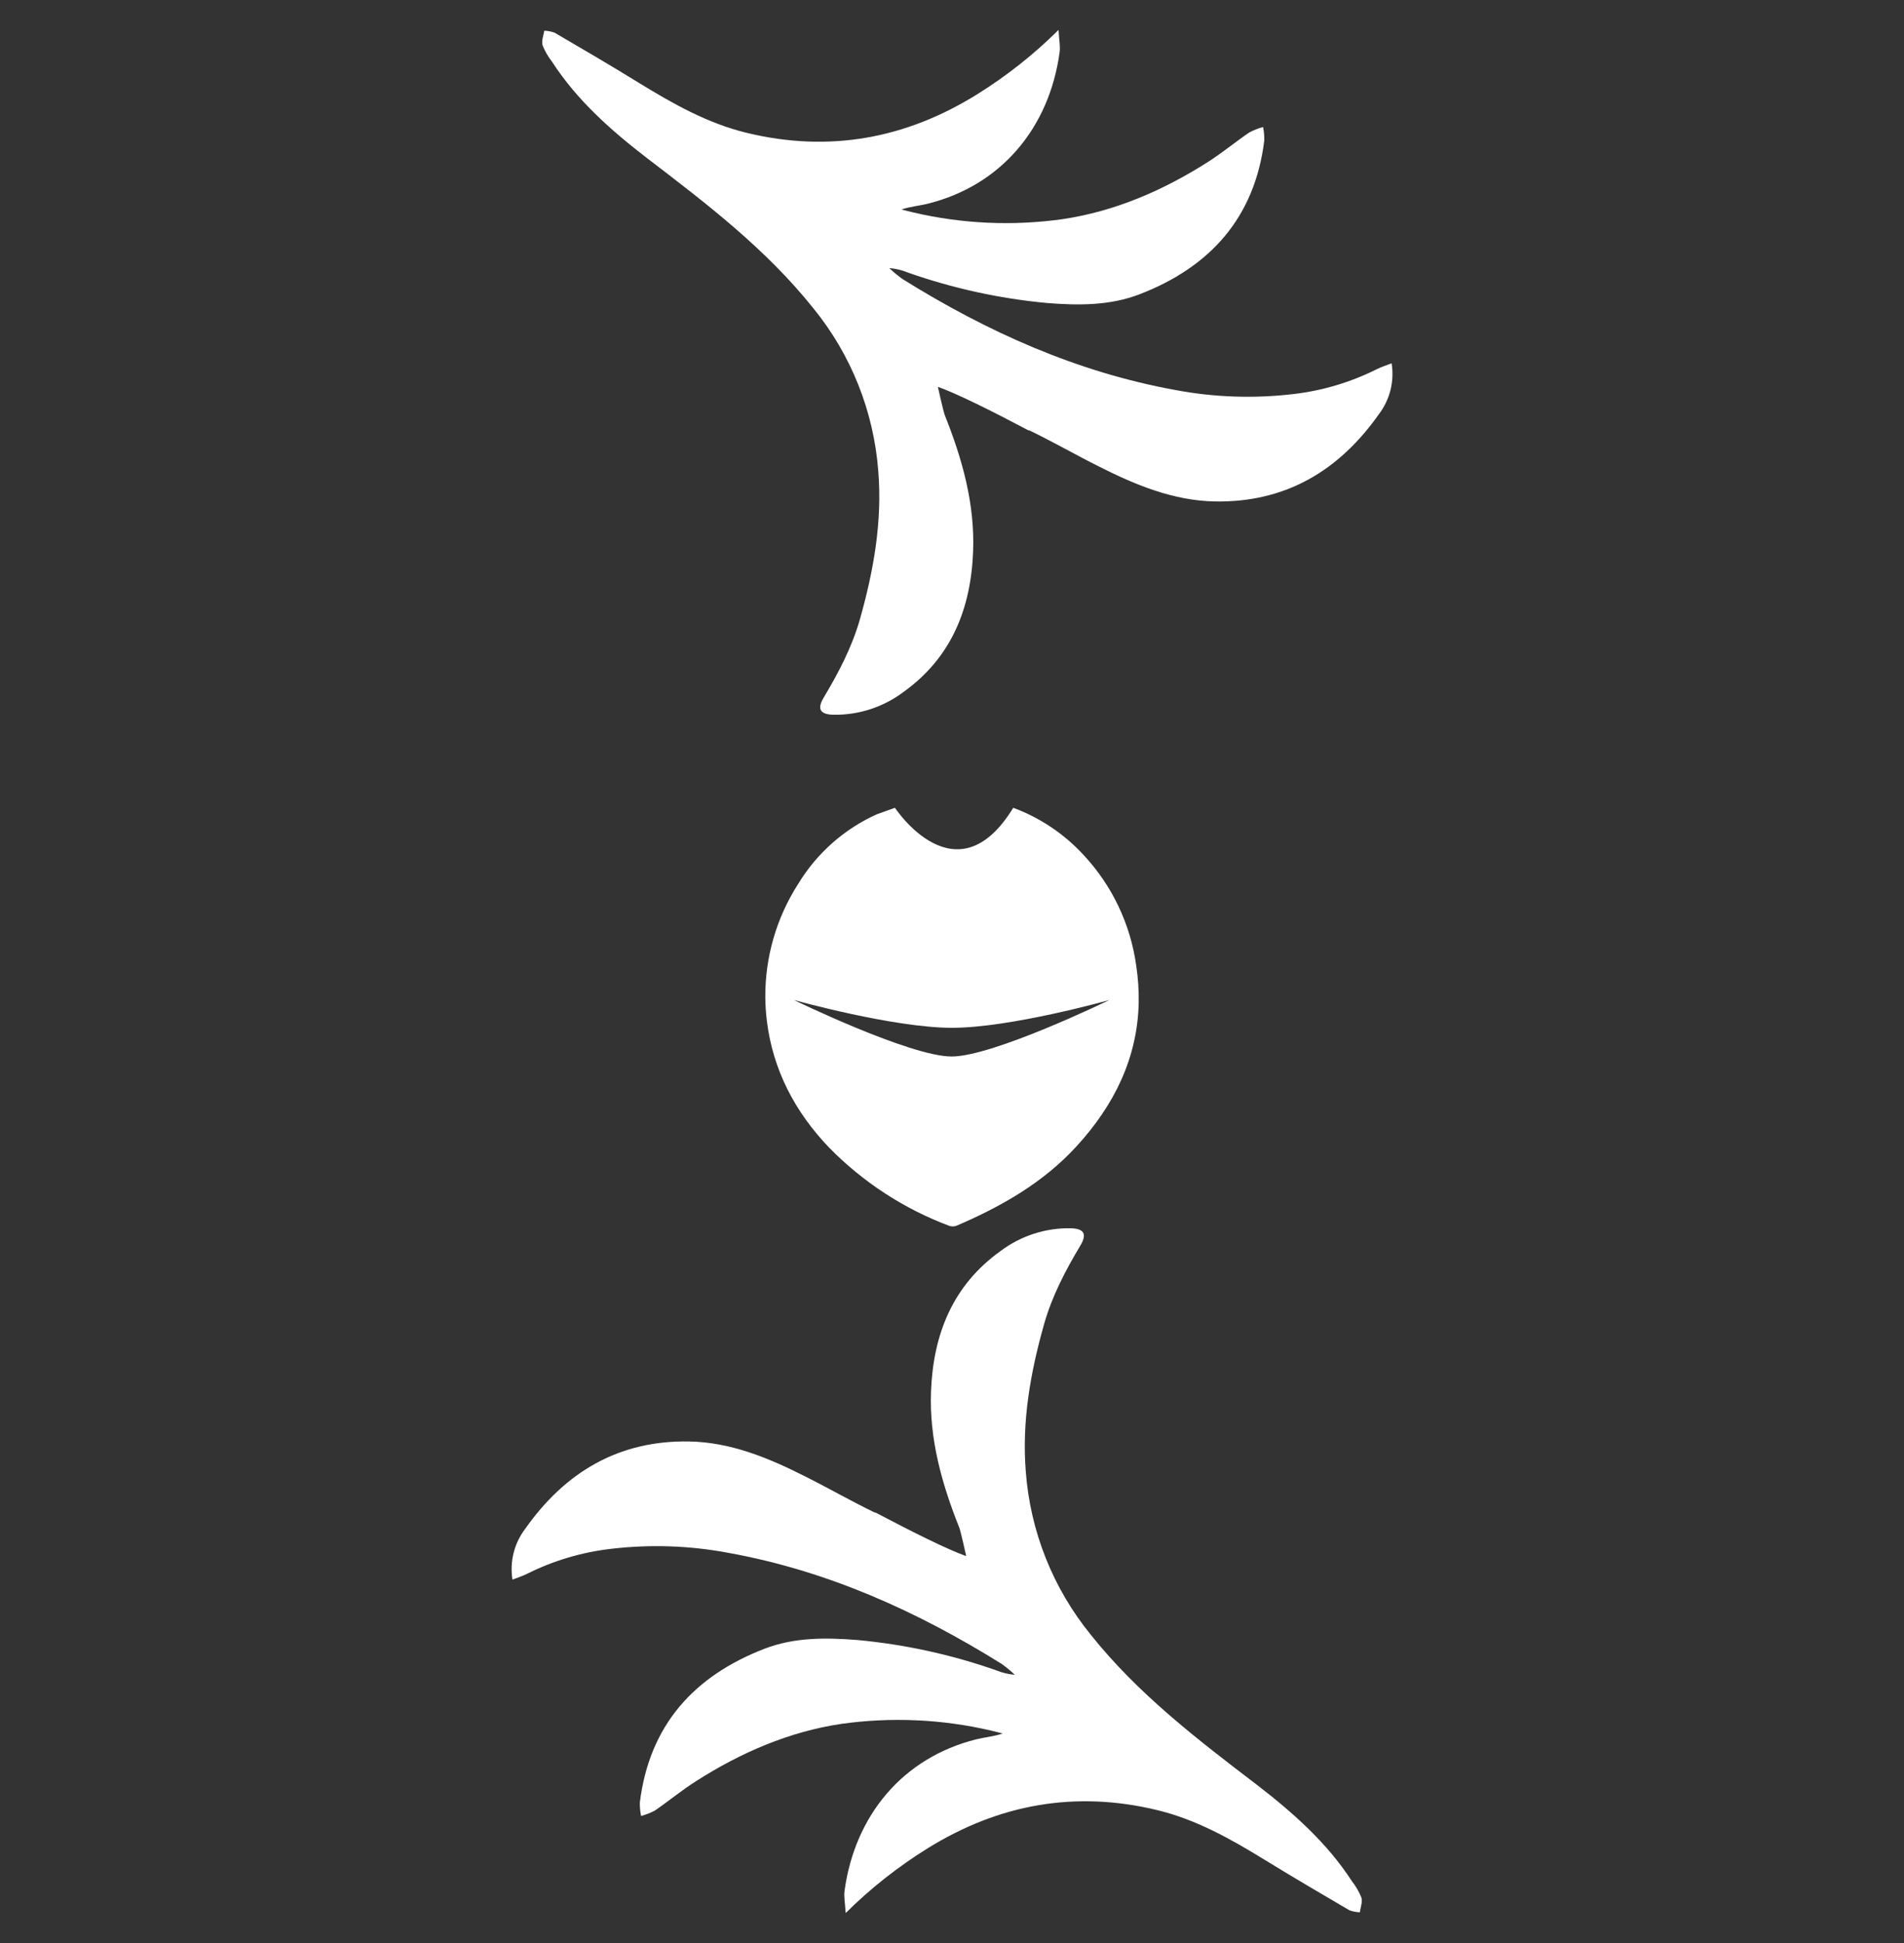 <svg width="150" height="153" viewBox="0 0 150 153" fill="none" xmlns="http://www.w3.org/2000/svg">
<rect x="0" y="0" width="150" height="153" fill="#333333" stroke="none"/>
<path d="M107.255 149.425C107.068 148.962 106.816 148.528 106.507 148.135C104.522 145.075 101.838 142.714 98.975 140.509C94.316 136.956 89.647 133.381 85.946 128.742C82.956 125.08 81.163 120.584 80.812 115.866C80.495 111.904 81.183 108.055 82.258 104.258C82.892 102.034 83.939 100.041 85.112 98.081C85.655 97.169 85.407 96.746 84.354 96.718C82.366 96.684 80.422 97.313 78.83 98.507C75.052 101.208 73.514 105.075 73.346 109.584C73.207 113.324 74.196 116.838 75.566 120.273C75.696 120.591 76.118 122.536 76.118 122.536C74.637 122.008 71.897 120.645 68.928 119.079C68.945 119.095 68.96 119.113 68.973 119.133C67.07 118.217 65.288 117.188 63.458 116.273C60.575 114.814 57.59 113.569 54.302 113.508C48.739 113.403 44.505 115.93 41.359 120.41C40.934 120.972 40.628 121.614 40.459 122.298C40.289 122.982 40.26 123.693 40.373 124.388C40.794 124.22 41.184 124.102 41.54 123.921C43.602 122.891 45.828 122.229 48.117 121.964C51.212 121.596 54.344 121.703 57.407 122.282C65.186 123.689 72.246 126.87 78.912 131.023C79.277 131.285 79.624 131.572 79.949 131.881C79.447 131.84 78.953 131.721 78.487 131.529C74.953 130.29 71.28 129.489 67.552 129.142C65.059 128.945 62.582 128.923 60.239 129.825C54.679 131.967 51.159 135.847 50.407 141.939C50.401 142.294 50.434 142.649 50.505 142.997C50.883 142.897 51.248 142.754 51.593 142.571C52.691 141.818 53.721 140.963 54.844 140.251C58.355 138.011 62.16 136.359 66.283 135.745C70.202 135.195 74.188 135.372 78.043 136.266C78.36 136.336 78.677 136.425 78.995 136.505C78.272 136.743 77.577 136.797 76.911 136.962C71.126 138.408 67.355 142.946 66.537 148.872C66.467 149.374 66.582 149.902 66.623 150.642C68.57 148.71 70.729 147.005 73.058 145.558C78.687 142.062 84.713 140.976 91.17 142.536C94.281 143.286 97.031 144.849 99.733 146.511C101.908 147.846 104.109 149.136 106.31 150.423C106.575 150.52 106.853 150.573 107.135 150.582C107.176 150.2 107.357 149.771 107.255 149.425Z" fill="white"/>
<path d="M42.748 3.578C42.934 4.04 43.185 4.473 43.493 4.865C45.478 7.928 48.161 10.289 51.025 12.491C55.687 16.053 60.353 19.619 64.063 24.258C67.053 27.92 68.844 32.416 69.195 37.134C69.512 41.096 68.823 44.945 67.752 48.742C67.117 50.966 66.067 52.962 64.897 54.922C64.352 55.831 64.602 56.254 65.652 56.282C67.641 56.317 69.585 55.687 71.177 54.49C74.954 51.786 76.495 47.919 76.663 43.41C76.803 39.673 75.813 36.155 74.443 32.72C74.313 32.403 73.888 30.461 73.888 30.461C75.369 30.985 78.109 32.348 81.081 33.918L81.034 33.861C82.936 34.776 84.719 35.806 86.549 36.721C89.435 38.179 92.419 39.425 95.705 39.485C101.271 39.59 105.504 37.064 108.651 32.587C109.074 32.025 109.38 31.382 109.549 30.698C109.718 30.015 109.747 29.304 109.634 28.608C109.212 28.774 108.825 28.891 108.467 29.072C106.406 30.103 104.181 30.766 101.892 31.03C98.797 31.396 95.663 31.289 92.6 30.712C84.823 29.301 77.761 26.123 71.097 21.97C70.733 21.708 70.386 21.422 70.06 21.112C70.563 21.151 71.056 21.27 71.522 21.462C75.056 22.704 78.729 23.509 82.458 23.858C84.95 24.058 87.427 24.077 89.771 23.175C95.334 21.033 98.854 17.137 99.602 11.062C99.61 10.706 99.578 10.351 99.507 10.003C99.129 10.104 98.764 10.248 98.419 10.432C97.319 11.182 96.288 12.037 95.166 12.752C91.655 14.989 87.849 16.641 83.726 17.255C79.809 17.808 75.823 17.631 71.97 16.733C71.652 16.664 71.335 16.575 71.018 16.495C71.741 16.257 72.436 16.206 73.102 16.038C78.89 14.595 82.66 10.054 83.476 4.131C83.545 3.626 83.431 3.098 83.393 2.358C81.445 4.29 79.286 5.996 76.955 7.442C71.326 10.938 65.3 12.024 58.843 10.464C55.732 9.714 52.982 8.151 50.28 6.492C48.108 5.154 45.907 3.864 43.703 2.58C43.439 2.482 43.162 2.428 42.881 2.418C42.815 2.8 42.646 3.229 42.748 3.578Z" fill="white"/>
<path d="M89.708 78.951C89.725 77.978 89.66 77.004 89.514 76.041C89.062 72.773 87.611 69.726 85.36 67.318C83.833 65.661 81.937 64.391 79.825 63.61C75.335 70.941 70.527 63.642 70.505 63.61L69.065 64.125C66.504 65.282 64.352 67.187 62.89 69.59C61.17 72.261 60.268 75.376 60.292 78.554V78.573C60.3 79.178 60.34 79.781 60.413 80.381C60.889 84.255 62.633 87.563 65.313 90.362C67.988 93.093 71.23 95.201 74.808 96.537C74.998 96.595 75.202 96.585 75.385 96.508C78.893 94.999 82.175 93.136 84.792 90.286C87.824 86.988 89.609 83.26 89.708 78.98V78.961V78.951ZM74.973 83.194C71.694 83.194 62.547 78.745 62.547 78.745C62.547 78.745 70.371 80.934 75.002 80.934C79.632 80.934 87.399 78.745 87.399 78.745C87.399 78.745 78.252 83.194 74.973 83.194Z" fill="white"/>
</svg>
